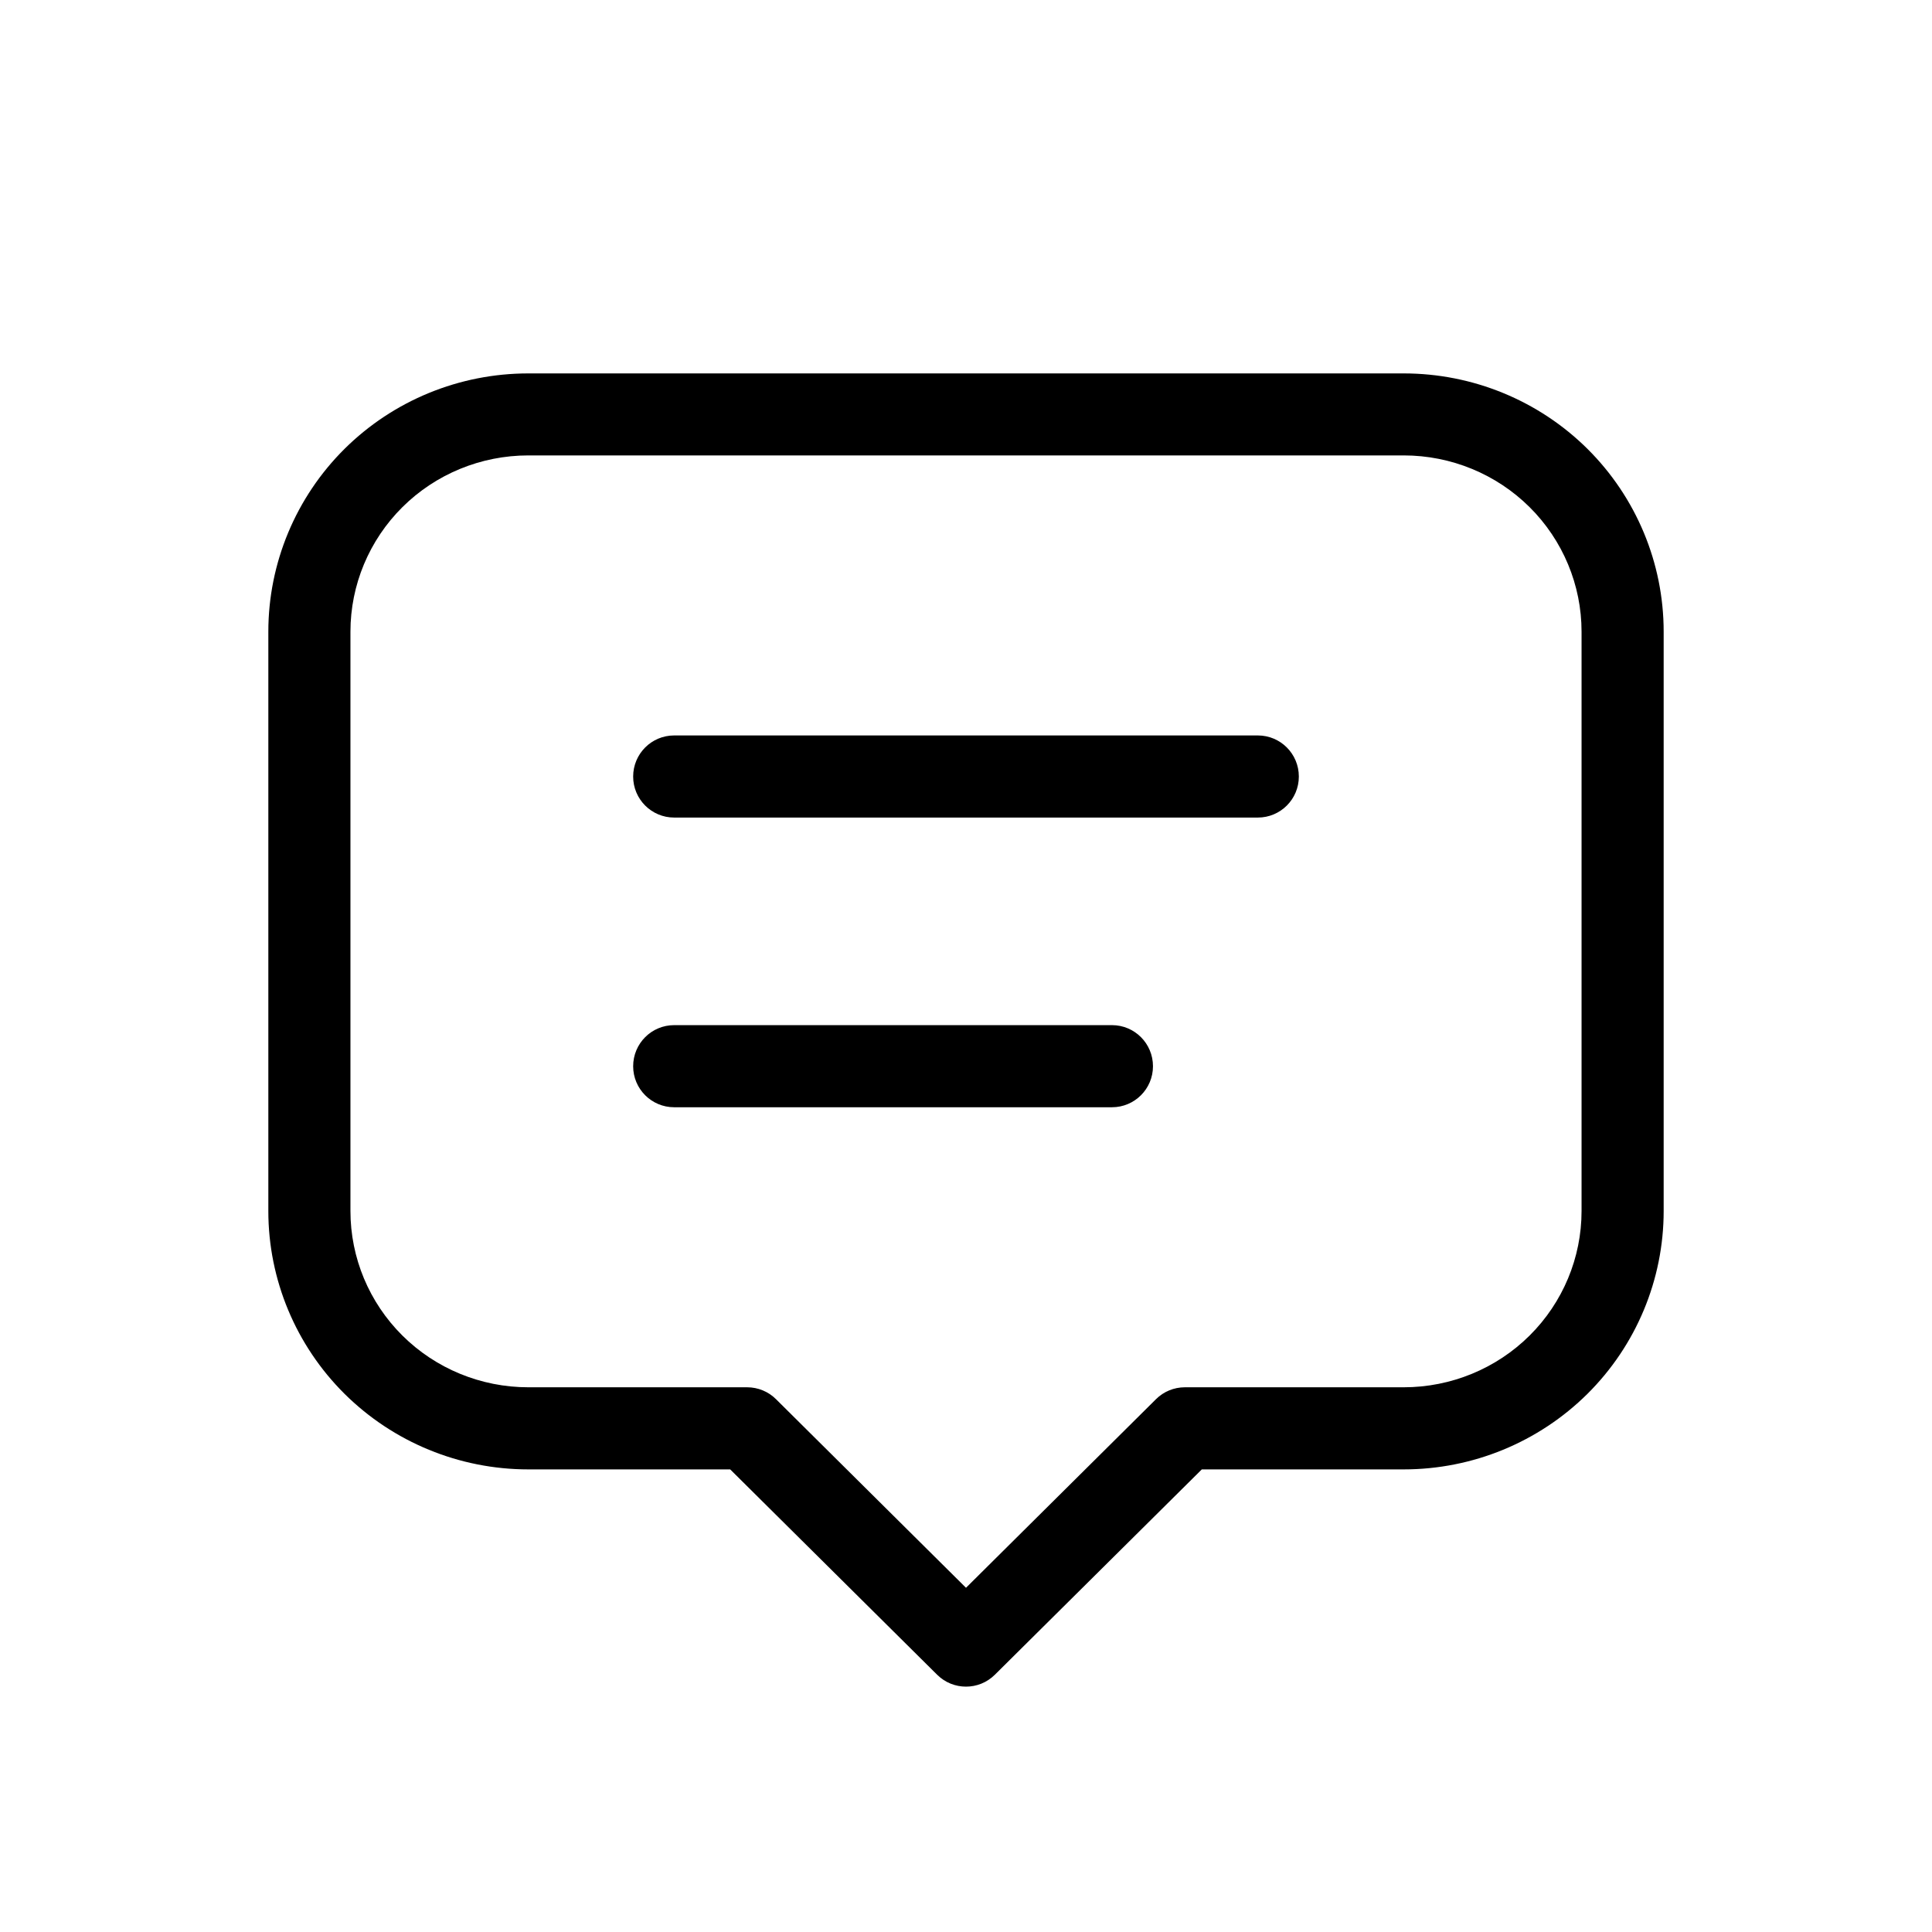 <svg xmlns="http://www.w3.org/2000/svg" width="18" height="18" viewBox="0 0 18 18" fill="none">
  <path fill-rule="evenodd" clip-rule="evenodd"
        d="M4.922 4.243C4.481 4.243 4.059 4.417 3.749 4.725C3.439 5.033 3.265 5.451 3.265 5.885V11.283C3.265 11.718 3.439 12.135 3.749 12.443C4.059 12.751 4.481 12.925 4.922 12.925H6.961C7.062 12.925 7.159 12.965 7.23 13.036L9 14.793L10.77 13.036C10.841 12.965 10.938 12.925 11.039 12.925H13.078C13.519 12.925 13.941 12.751 14.251 12.443C14.561 12.135 14.735 11.718 14.735 11.283V5.885C14.735 5.451 14.561 5.033 14.251 4.725C13.941 4.417 13.519 4.243 13.078 4.243H4.922ZM3.21 4.182C3.665 3.731 4.28 3.479 4.922 3.479H13.078C13.72 3.479 14.335 3.731 14.79 4.182C15.244 4.633 15.5 5.246 15.5 5.885V11.283C15.5 11.922 15.244 12.535 14.79 12.986C14.335 13.437 13.72 13.69 13.078 13.69H11.197L9.269 15.603C9.12 15.751 8.88 15.751 8.731 15.603L6.803 13.69H4.922C4.28 13.69 3.665 13.437 3.21 12.986C2.756 12.535 2.5 11.922 2.5 11.283V5.885C2.5 5.246 2.756 4.633 3.21 4.182ZM5.899 7.235C5.899 7.023 6.07 6.852 6.281 6.852H11.719C11.93 6.852 12.101 7.023 12.101 7.235C12.101 7.446 11.93 7.617 11.719 7.617H6.281C6.07 7.617 5.899 7.446 5.899 7.235ZM5.899 9.934C5.899 9.722 6.07 9.551 6.281 9.551H10.36C10.571 9.551 10.742 9.722 10.742 9.934C10.742 10.145 10.571 10.316 10.36 10.316H6.281C6.07 10.316 5.899 10.145 5.899 9.934Z"
        fill="currentColor"/>
</svg>
